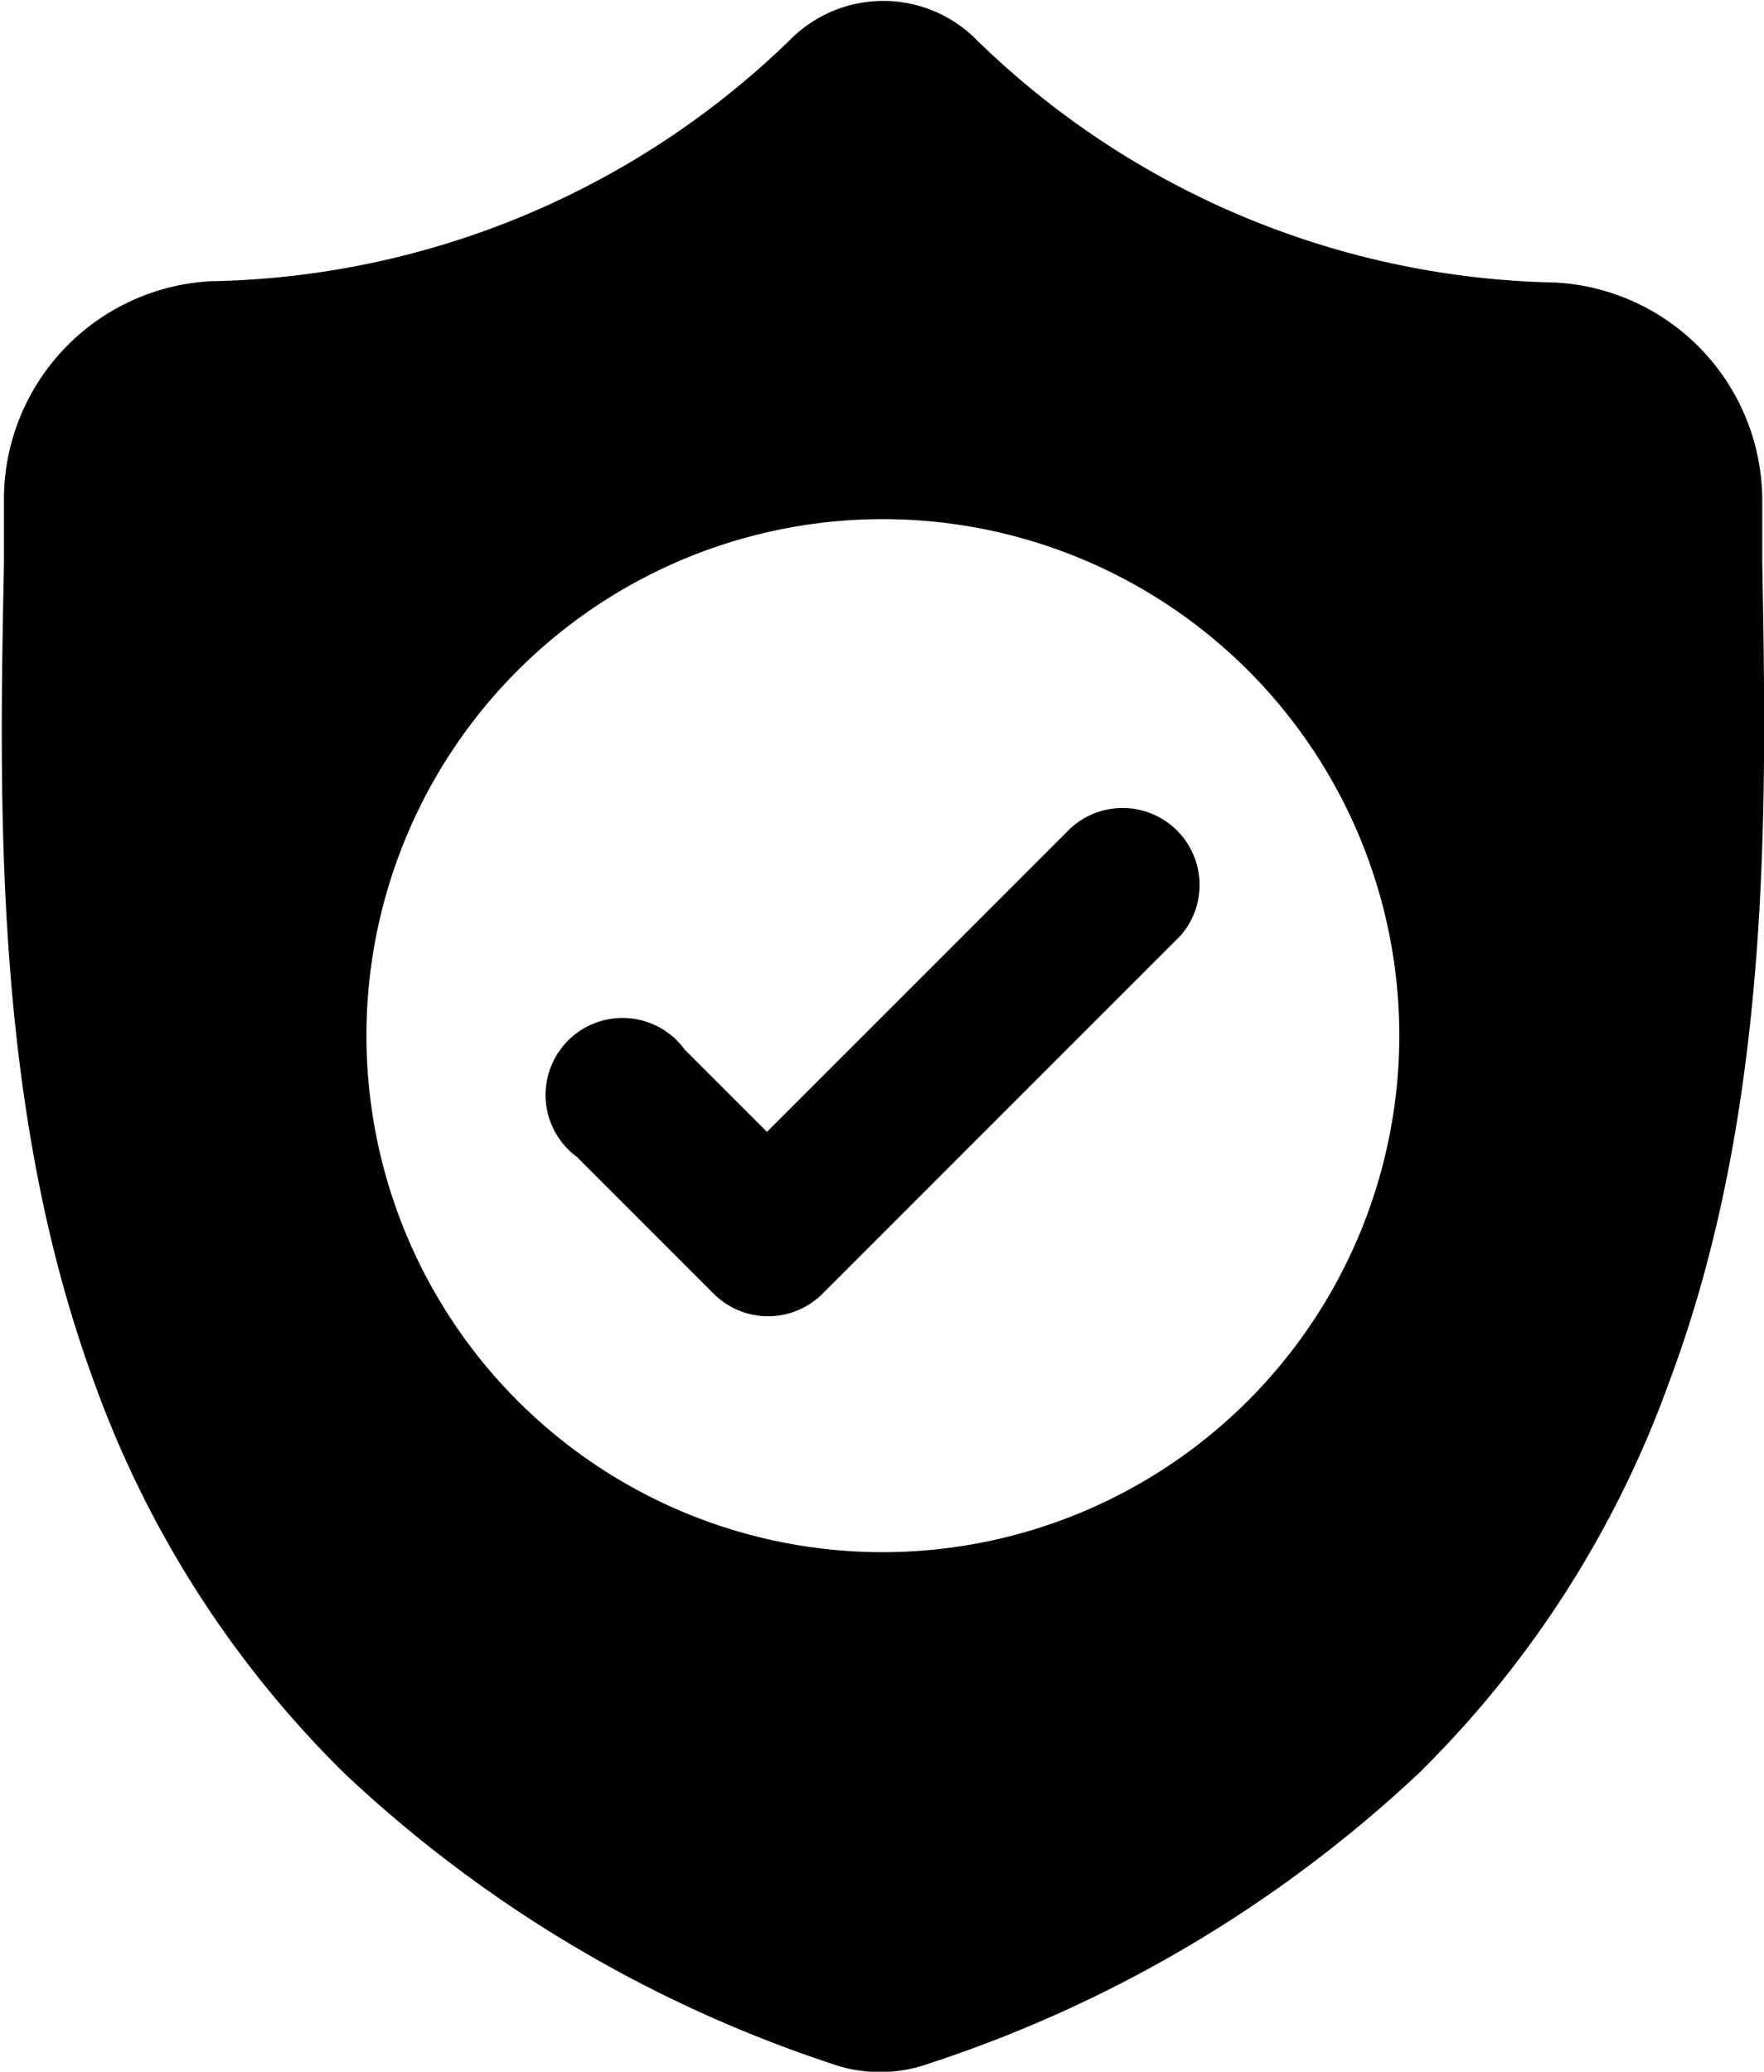 <svg xmlns="http://www.w3.org/2000/svg" viewBox="0 0 40.34 47.37"><title>Asset 7</title><g data-name="Layer 2"><g data-name="Layer 1"><path d="M27,21.39l-8.19,8.19a1.76,1.76,0,0,1-2.49,0l-3.13-3.13A1.76,1.76,0,1,1,15.66,24l1.88,1.88,6.94-6.94A1.76,1.76,0,0,1,27,21.39Z"/><path d="M40.3,12.85v0c0-.46,0-.94,0-1.47a5,5,0,0,0-4.73-4.92A19.48,19.48,0,0,1,22.26.84l0,0a3,3,0,0,0-4.12,0l0,0A19.49,19.49,0,0,1,4.82,6.43,5,5,0,0,0,.09,11.35c0,.53,0,1,0,1.47v.09c-.11,5.55-.24,12.47,2.08,18.74a23.86,23.86,0,0,0,5.72,8.91A29.94,29.94,0,0,0,19,47.18a3.46,3.46,0,0,0,.46.13,3.39,3.39,0,0,0,1.33,0,3.47,3.47,0,0,0,.46-.13,30,30,0,0,0,11.19-6.63,23.89,23.89,0,0,0,5.72-8.92C40.53,25.34,40.4,18.42,40.3,12.85ZM20.17,35.49A11.81,11.81,0,1,1,32,23.69,11.82,11.82,0,0,1,20.17,35.49Z"/></g></g></svg>
